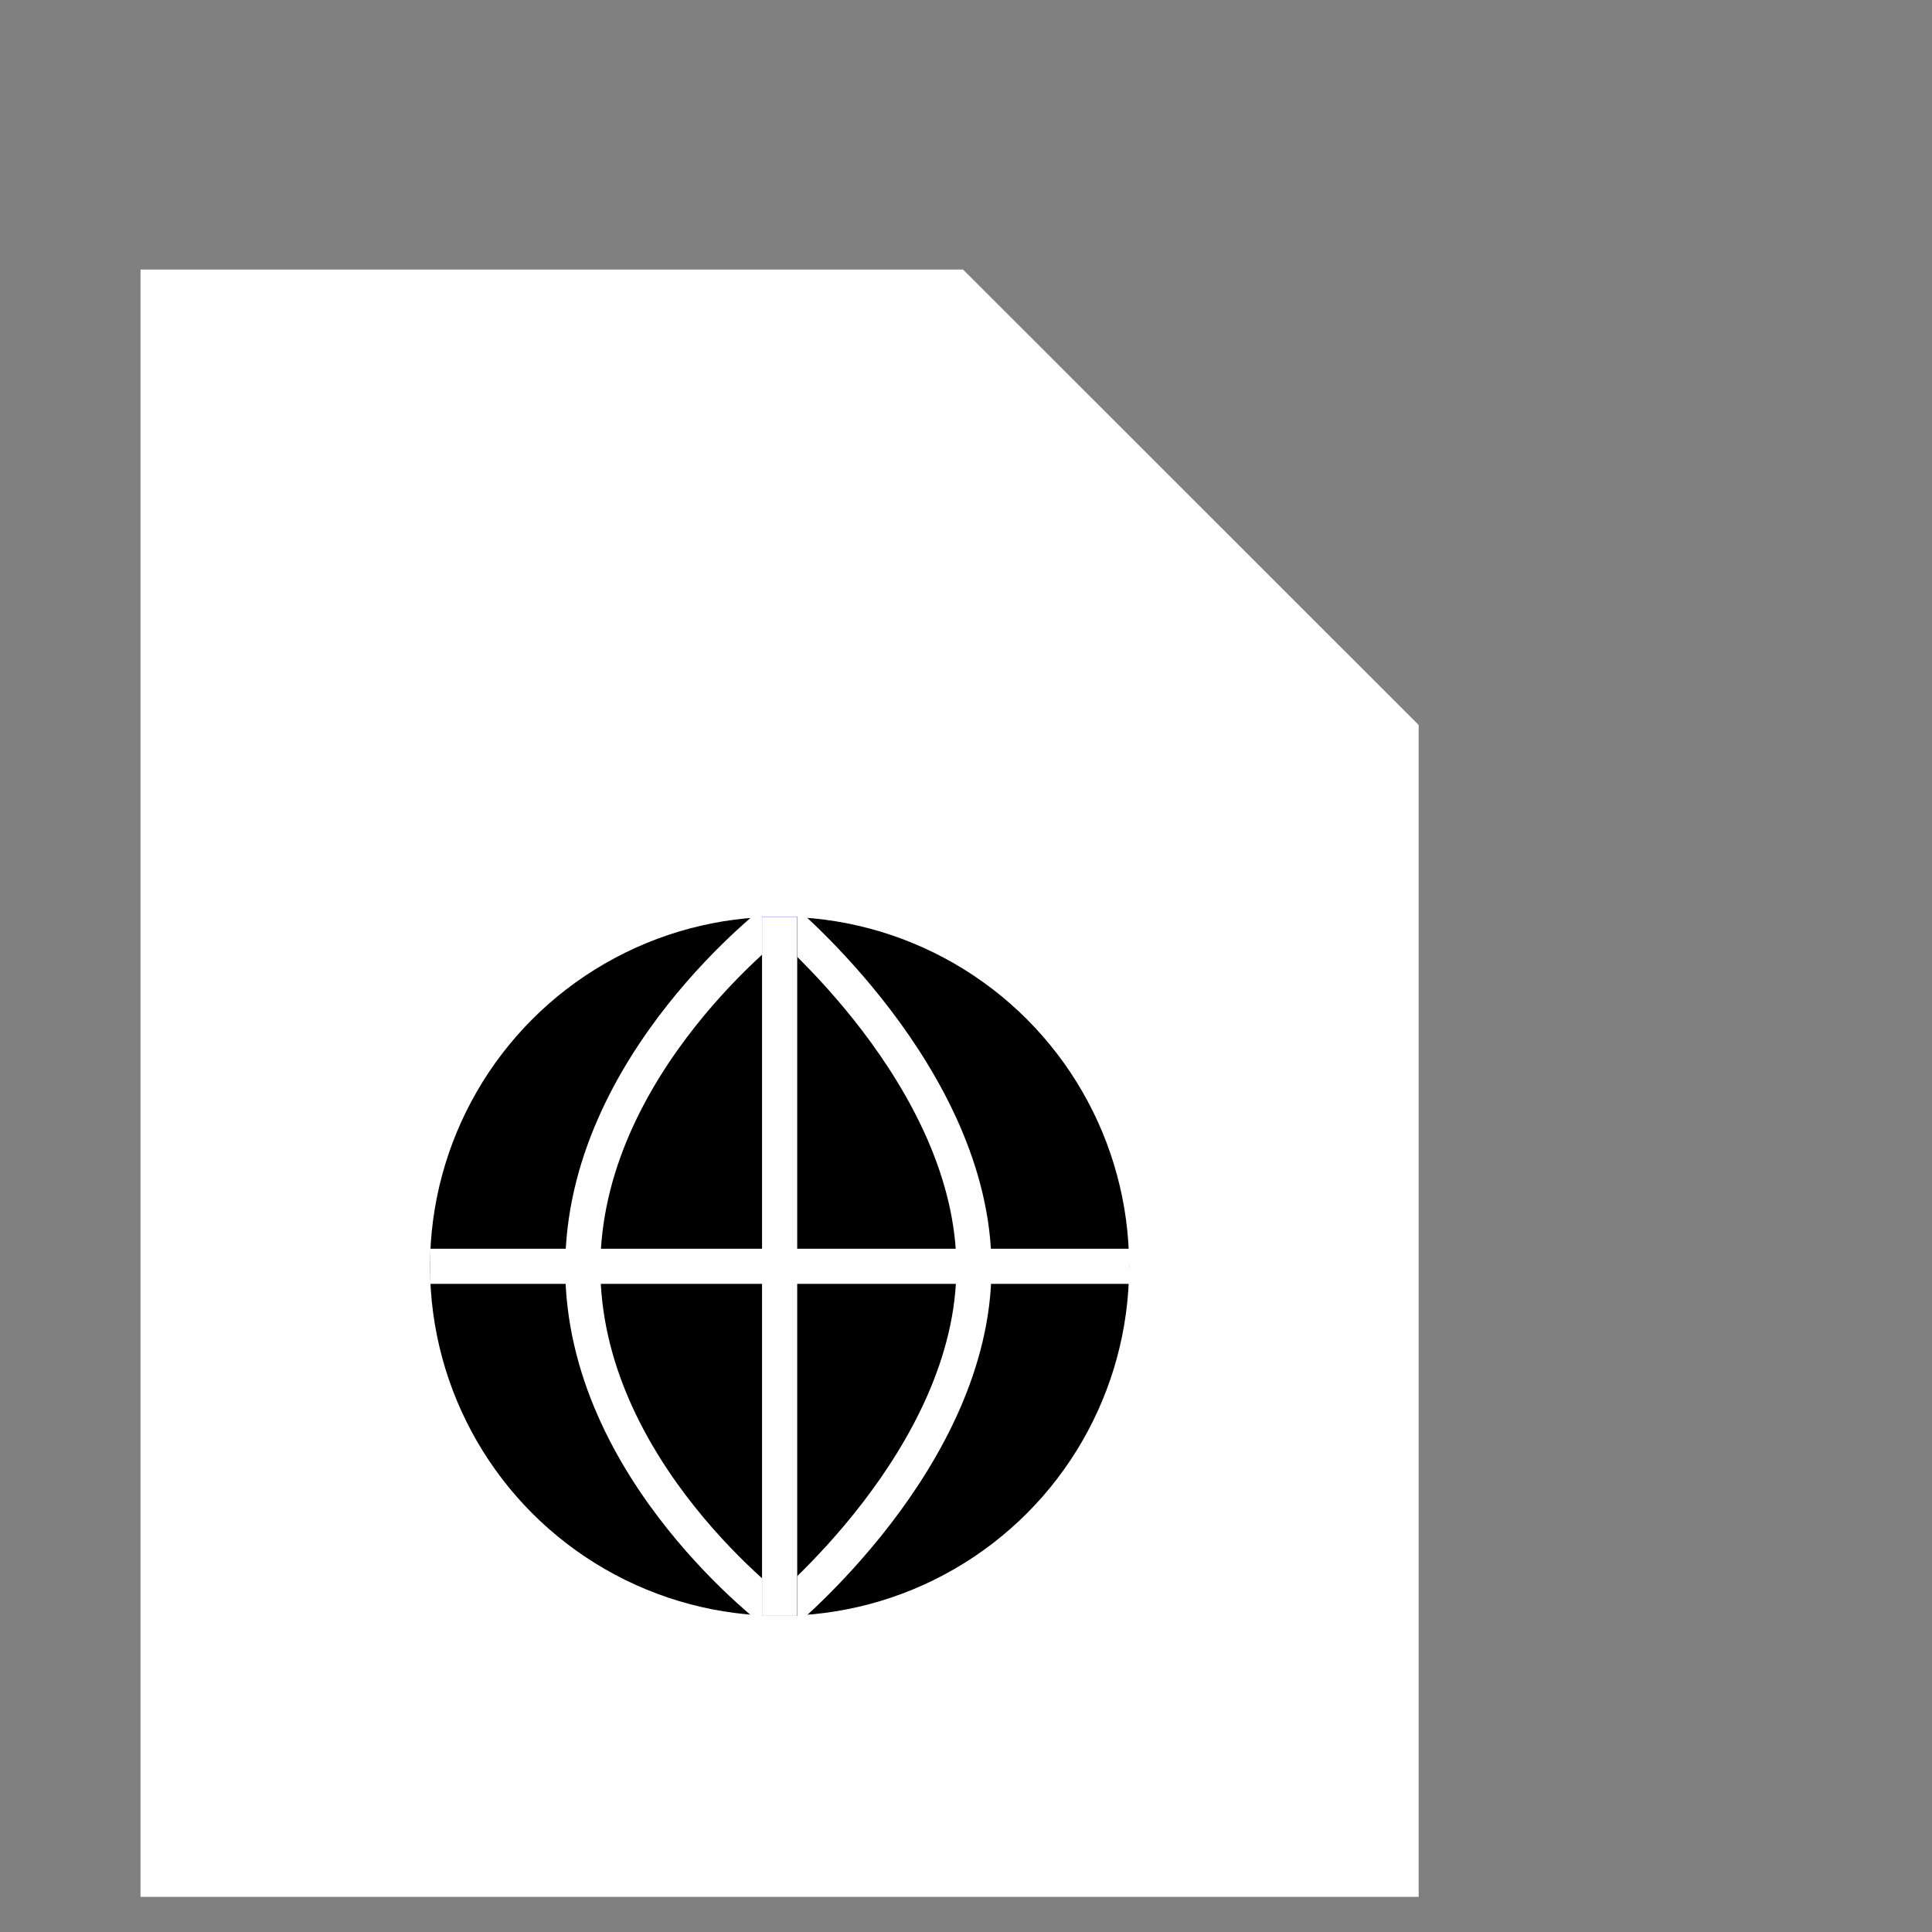 <?xml version="1.0" encoding="UTF-8" standalone="no"?>
<!-- Created with Inkscape (http://www.inkscape.org/) -->
<svg
   xmlns:svg="http://www.w3.org/2000/svg"
   xmlns="http://www.w3.org/2000/svg"
   version="1.0"
   width="55"
   height="55"
   viewBox="0 0 55 55"
   id="svg2"
   xml:space="preserve"><rect x="0" y="0" width="55" height="55" fill="#808080" stroke="none"/><defs
   id="defs29" />

   <polygon
   points="10.932,6.088 31.874,6.088 43.818,18.027 43.818,48.914 10.932,48.914 10.932,6.088 "
   transform="translate(-5.182,3.336)"
   id="polygon10"
   style="fill:#ffffff;fill-opacity:1;stroke:#ffffff;stroke-width:3.5;stroke-miterlimit:4;stroke-dasharray:none;stroke-opacity:1" />
   <polyline
   points="43.818,18.027 31.874,18.027 31.874,6.088    "
   id="polyline12"
   style="fill:#ffffff;fill-opacity:1;stroke:#ffffff;stroke-width:3.5;stroke-miterlimit:4;stroke-dasharray:none;stroke-opacity:1"
   transform="translate(-5.182,3.336)" />
   <circle
   cx="27.375"
   cy="33.5"
   r="9.951"
   transform="translate(-5.182,2.549)"
   id="circle14" />
   <path
   d="M 22.194,26.098 C 22.194,26.098 16.591,30.295 16.591,36.086 C 16.591,41.877 22.194,46 22.194,46"
   id="path16"
   style="stroke:#ffffff;stroke-opacity:1" />
   <path
   d="M 22.194,26.098 C 22.194,26.098 27.726,30.668 27.726,36.086 C 27.726,41.505 22.194,46 22.194,46"
   id="path18"
   style="stroke:#ffffff;stroke-opacity:1" />
   <line
   x1="22.194"
   x2="22.194"
   y1="26.098"
   y2="46"
   id="line20"
   style="stroke:#0000ff;stroke-opacity:1" />
   <line
   x1="22.194"
   x2="22.194"
   y1="26.098"
   y2="46"
   id="line22"
   style="stroke:#0000ff;stroke-opacity:1" />
   <line
   x1="22.194"
   x2="22.194"
   y1="26.098"
   y2="46"
   id="line24"
   style="stroke:#ffffff;stroke-opacity:1" />
   <line
   x1="12.241"
   x2="32.144"
   y1="36.049"
   y2="36.049"
   id="line26"
   style="stroke:#ffffff;stroke-opacity:1" />
</svg>